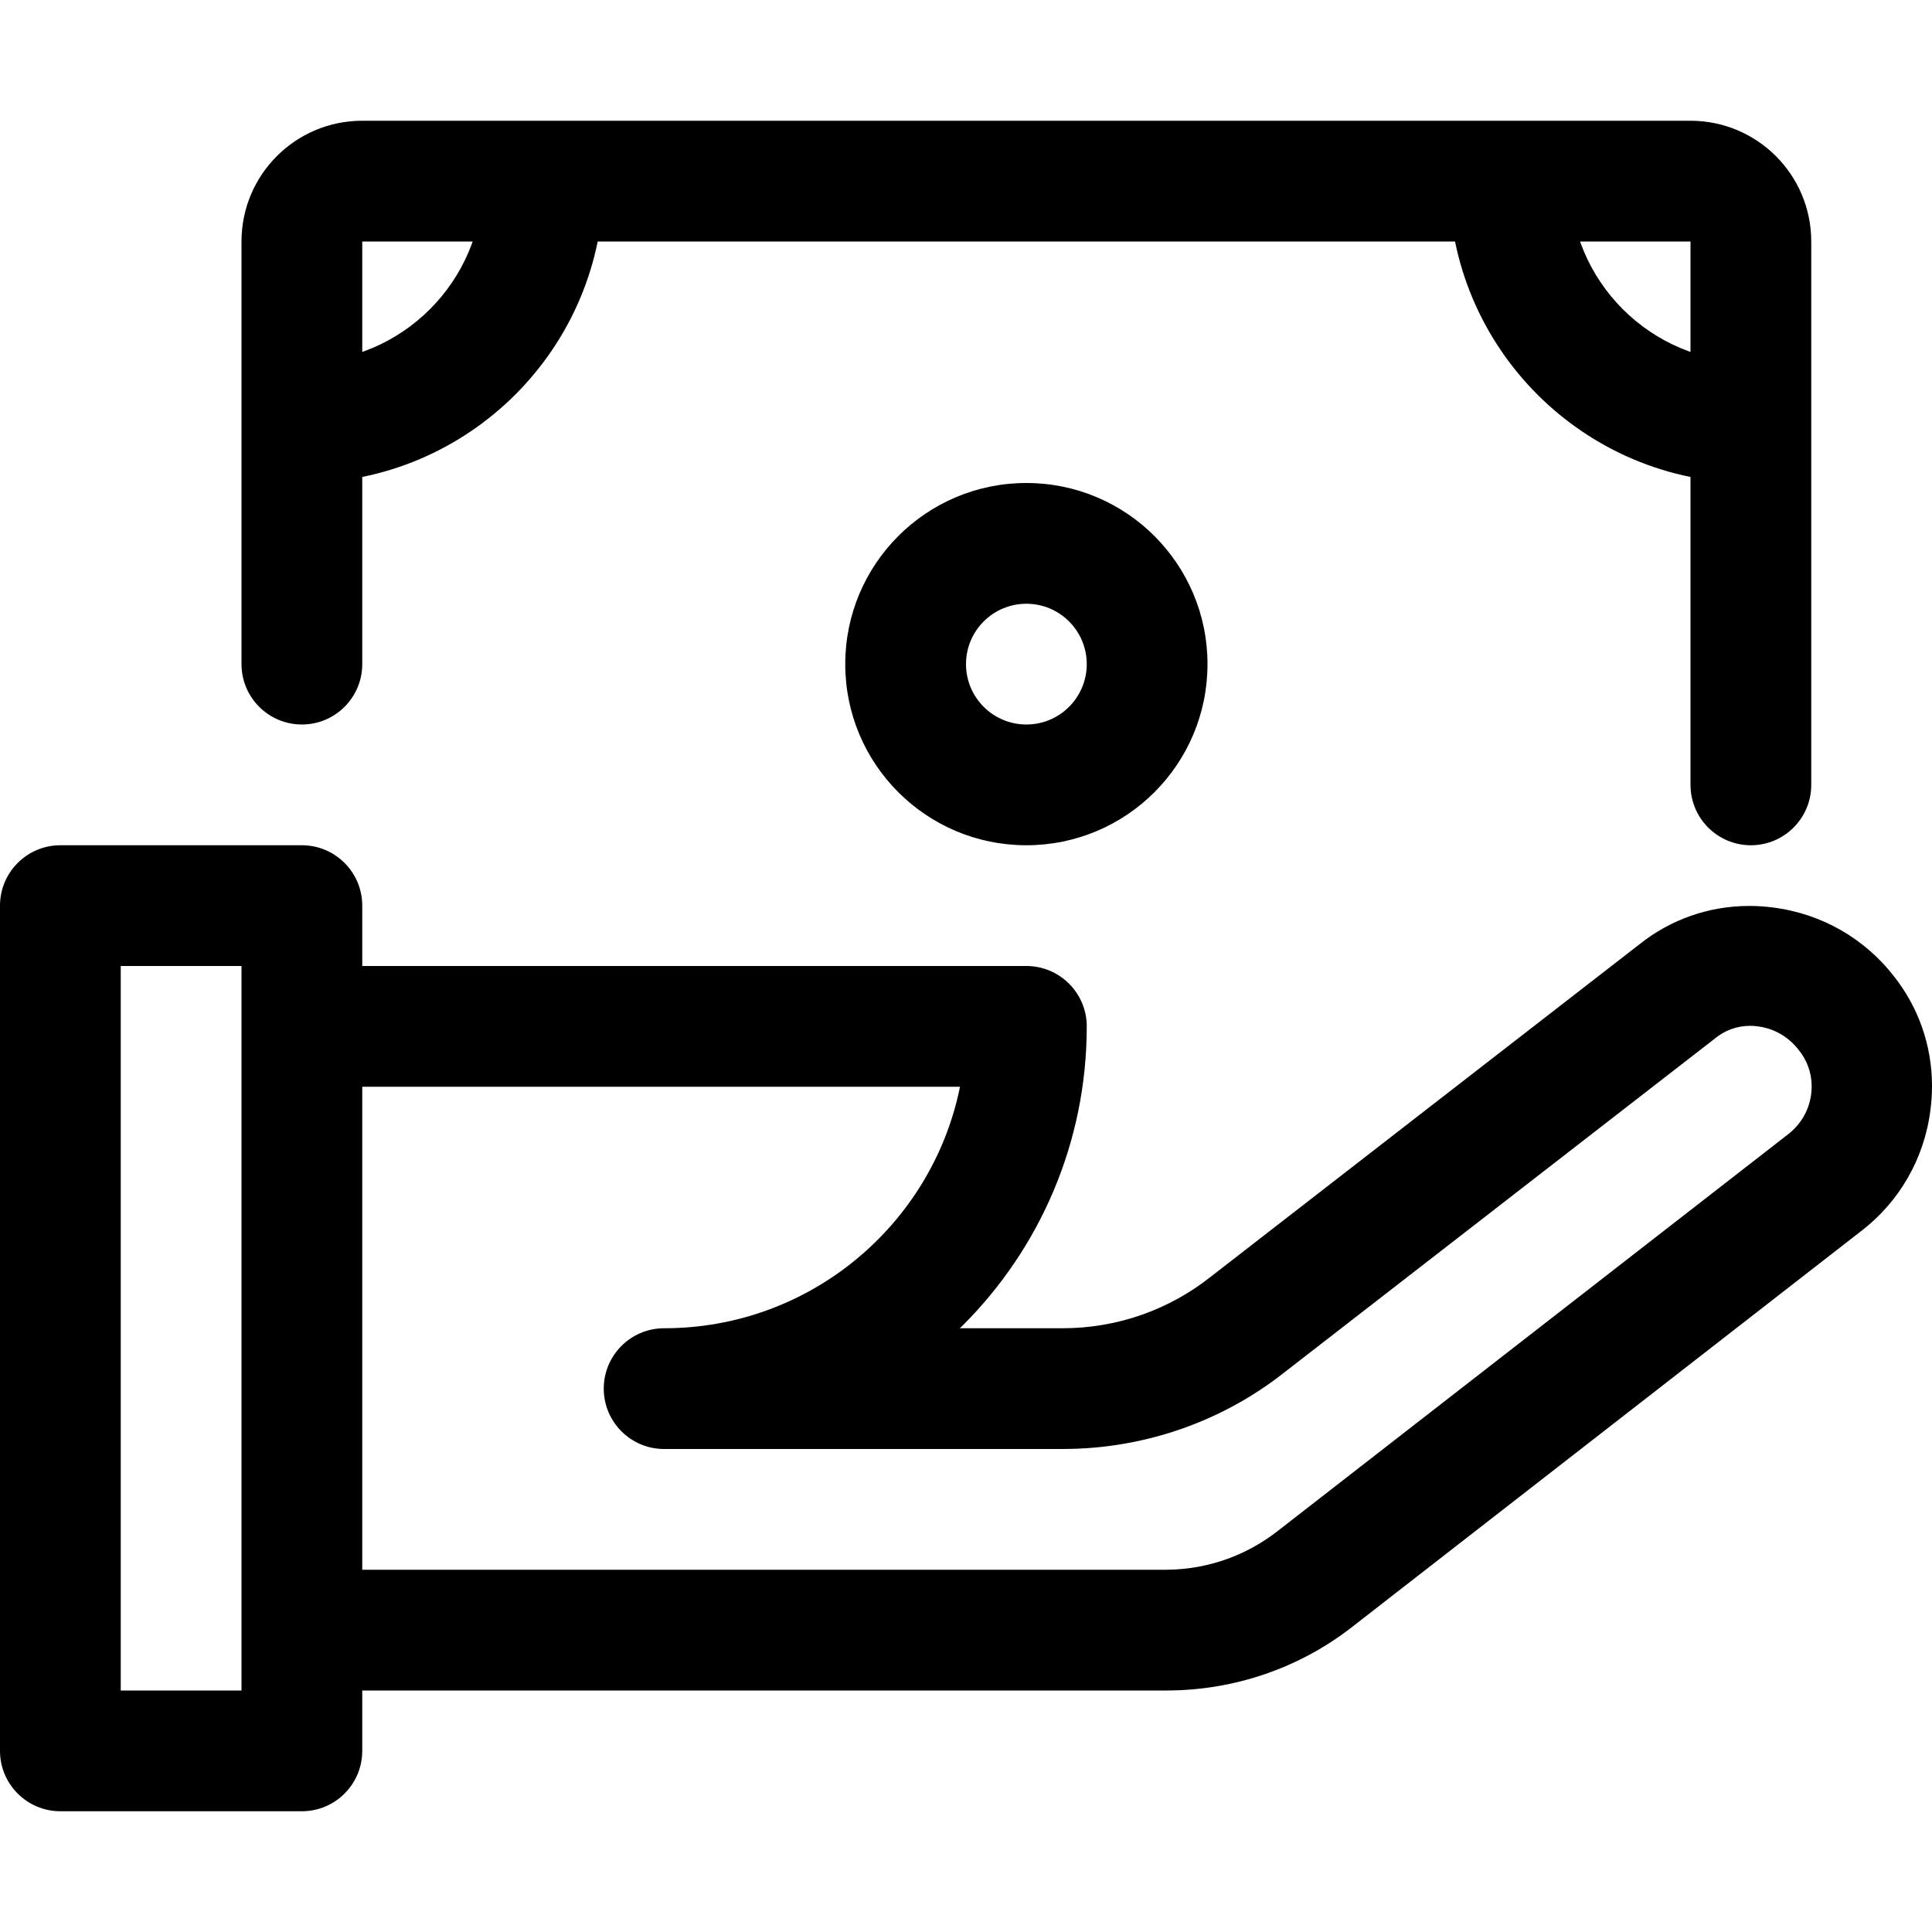 <!-- Generated by IcoMoon.io -->
<svg version="1.1" xmlns="http://www.w3.org/2000/svg" width="32" height="32" viewBox="0 0 32 32">
<title>donation</title>
<path d="M5 30h-4c-0.552 0-1-0.448-1-1v0-14c0-0.552 0.448-1 1-1v0h4c0.552 0 1 0.448 1 1v0 14c0 0.552-0.448 1-1 1v0zM2 28h2v-12h-2zM19.32 28h-14.32v-2h14.32c0.693-0.005 1.329-0.242 1.837-0.637l-0.007 0.005 8.45-6.568c0.217-0.161 0.365-0.403 0.399-0.681l0-0.005c0.005-0.036 0.008-0.078 0.008-0.12 0-0.226-0.078-0.433-0.209-0.596l0.001 0.002c-0.161-0.215-0.401-0.363-0.677-0.399l-0.005-0.001c-0.039-0.006-0.084-0.009-0.129-0.009-0.222 0-0.426 0.079-0.584 0.21l0.002-0.001-7.126 5.526c-1.003 0.794-2.285 1.273-3.68 1.274h-6.6v-2h6.6c0.925-0 1.777-0.318 2.45-0.85l-0.008 0.006 7.126-5.526c0.492-0.39 1.122-0.625 1.806-0.625 0.135 0 0.268 0.009 0.399 0.027l-0.015-0.002c0.825 0.102 1.534 0.526 2.011 1.139l0.005 0.007c0.39 0.494 0.626 1.125 0.626 1.812 0 0.137-0.009 0.272-0.027 0.403l0.002-0.015c-0.101 0.825-0.526 1.534-1.141 2.009l-0.007 0.005-8.458 6.578c-0.835 0.643-1.896 1.031-3.048 1.032h-0zM11 24c-0.552 0-1-0.448-1-1s0.448-1 1-1v0c0 0 0.001 0 0.001 0 2.407 0 4.418-1.701 4.893-3.967l0.006-0.033h-10.9c-0.552 0-1-0.448-1-1s0.448-1 1-1v0h12c0.552 0 1 0.448 1 1v0c0 3.866-3.134 7-7 7v0zM29 14c-0.552 0-1-0.448-1-1v0-9h-22v7c0 0.552-0.448 1-1 1s-1-0.448-1-1v0-7c0-1.105 0.895-2 2-2v0h22c1.105 0 2 0.895 2 2v0 9c0 0.552-0.448 1-1 1v0zM5 8c-0.552 0-1-0.448-1-1s0.448-1 1-1v0c1.657 0 3-1.343 3-3v0c0-0.552 0.448-1 1-1s1 0.448 1 1v0c0 2.761-2.239 5-5 5v0zM29 8c-2.761 0-5-2.239-5-5v0c0-0.552 0.448-1 1-1s1 0.448 1 1v0c0 1.657 1.343 3 3 3v0c0.552 0 1 0.448 1 1s-0.448 1-1 1v0zM17 14c-1.657 0-3-1.343-3-3s1.343-3 3-3c1.657 0 3 1.343 3 3v0c0 1.657-1.343 3-3 3v0zM17 10c-0.552 0-1 0.448-1 1s0.448 1 1 1c0.552 0 1-0.448 1-1v0c0-0.552-0.448-1-1-1v0z"></path>
</svg>
